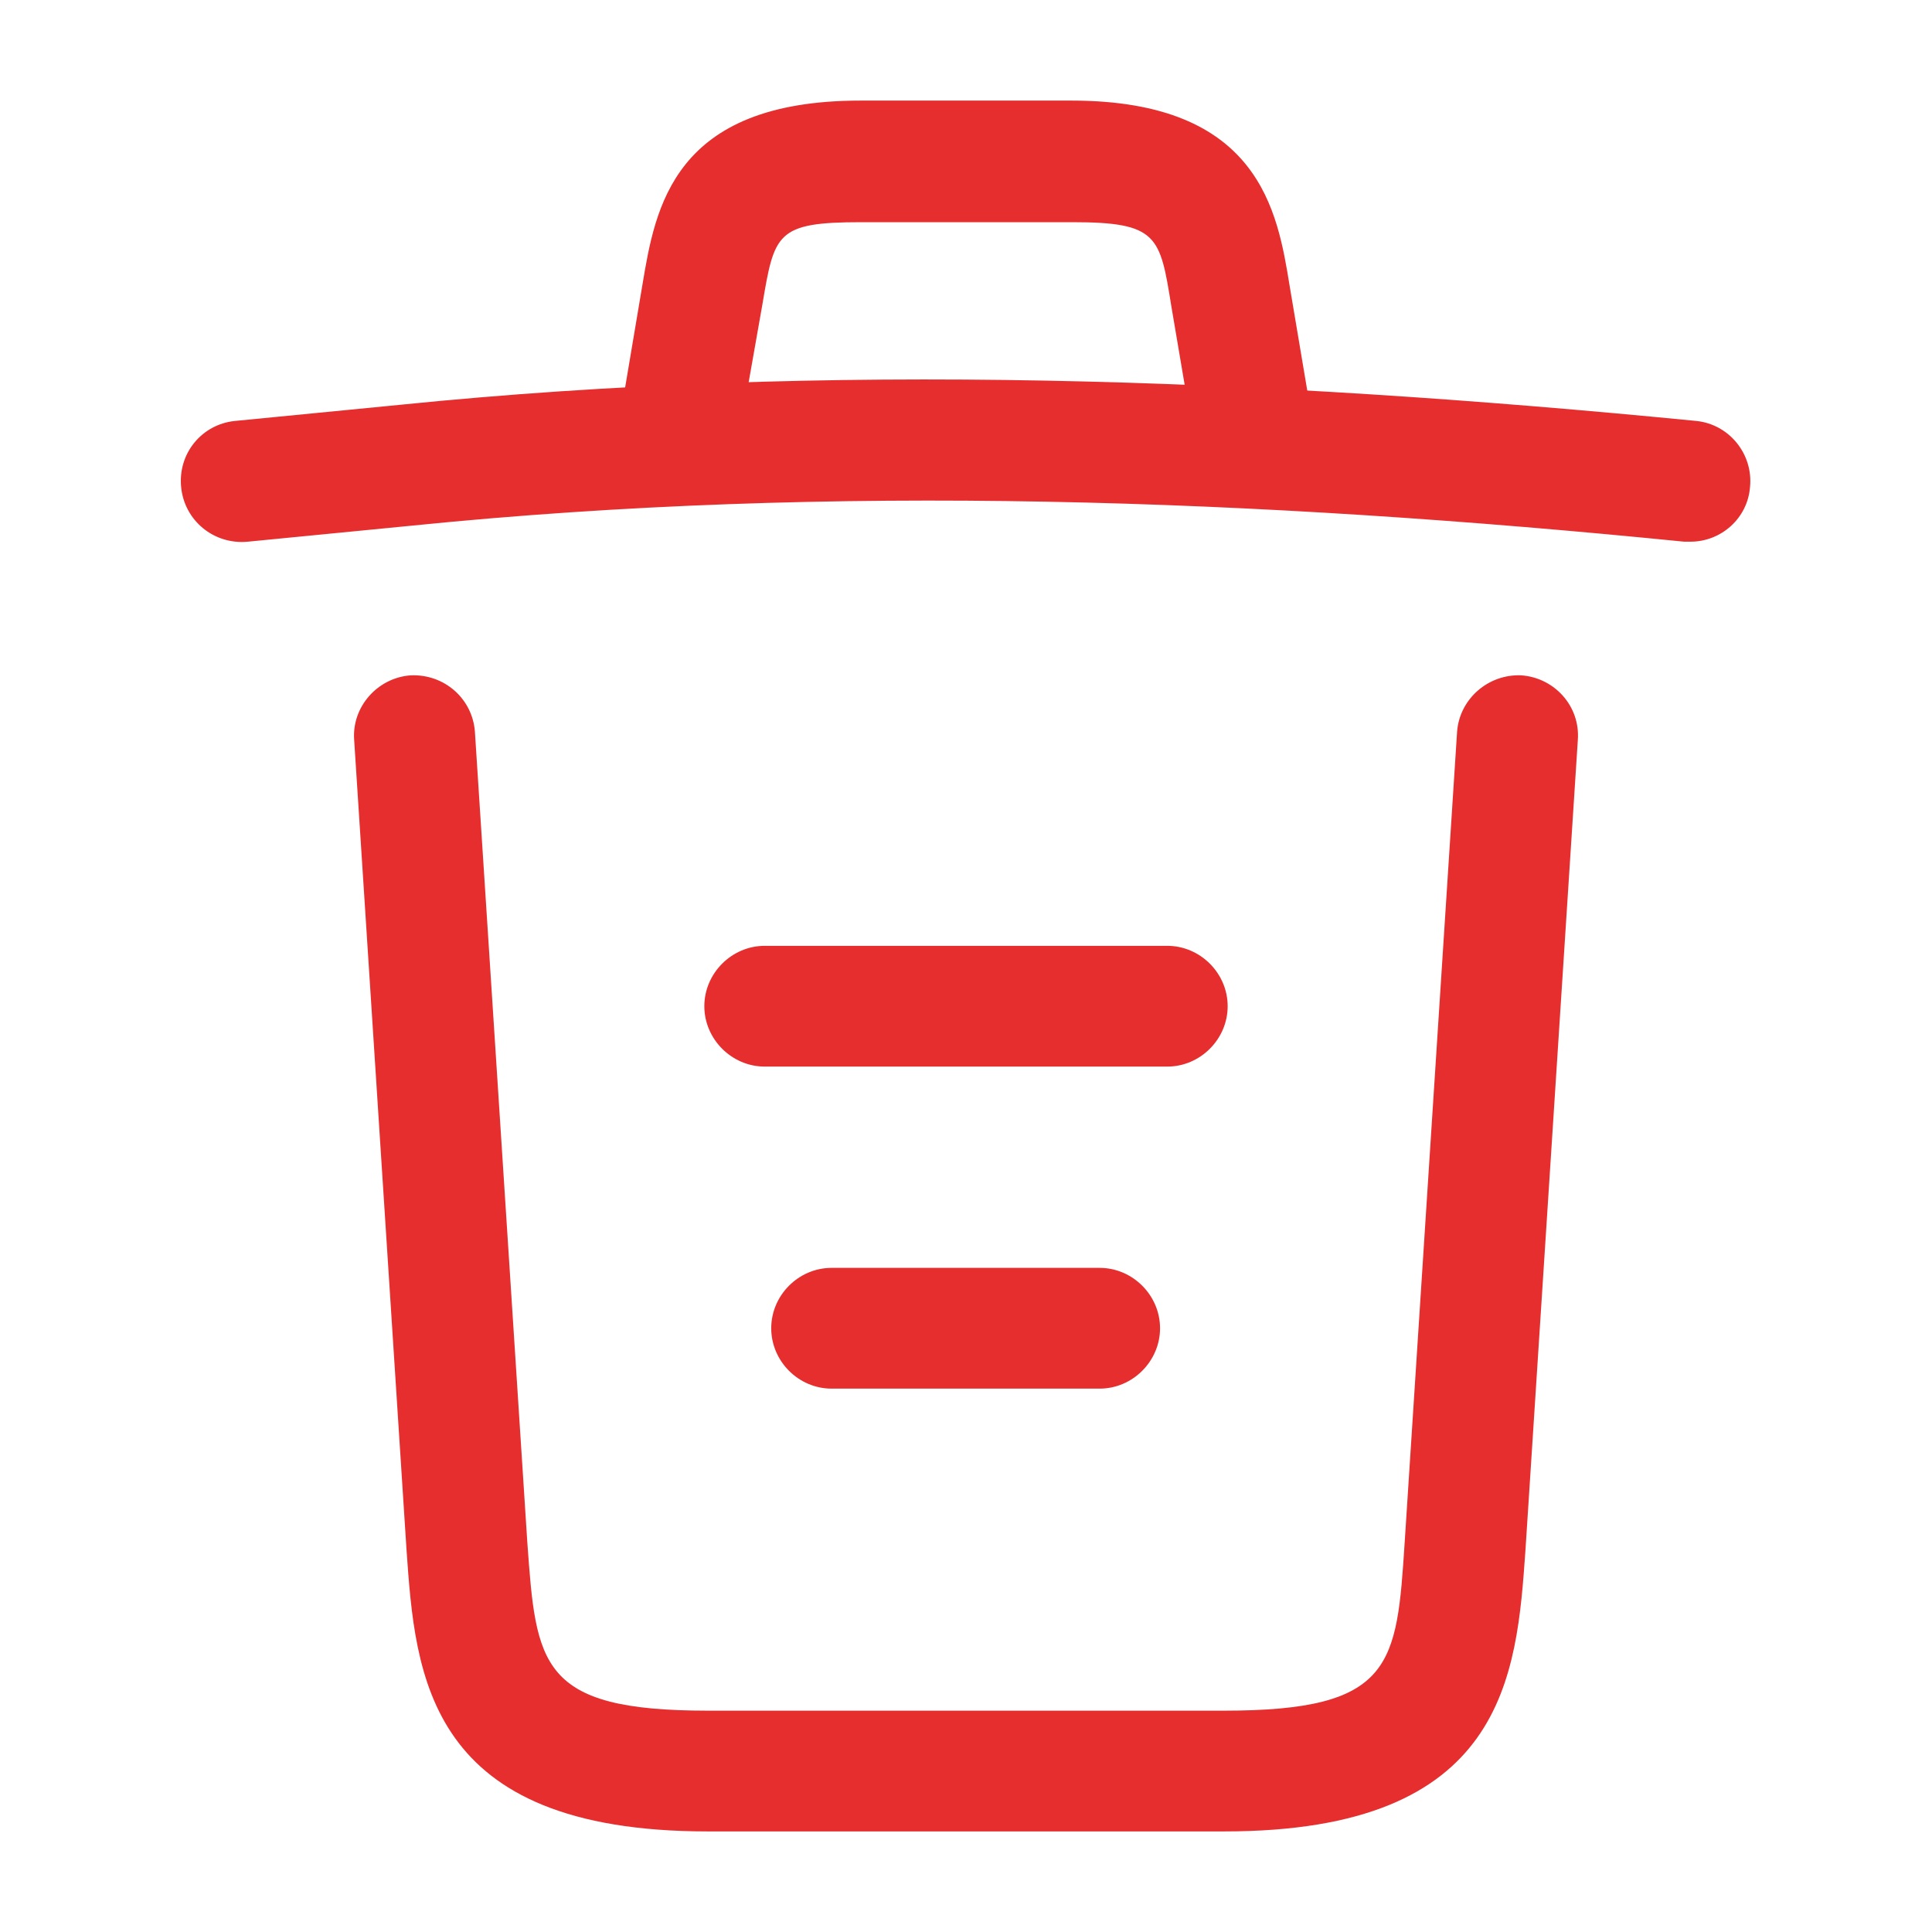 <svg width="16" height="16" viewBox="0 0 16 16" fill="none" xmlns="http://www.w3.org/2000/svg">
<g id="vuesax/outline/trash">
<g id="trash">
<path id="Vector" d="M14 4.486C13.987 4.486 13.967 4.486 13.947 4.486C10.42 4.133 6.9 4 3.413 4.353L2.053 4.486C1.773 4.513 1.527 4.313 1.5 4.033C1.473 3.753 1.673 3.513 1.947 3.486L3.307 3.353C6.853 2.993 10.447 3.133 14.047 3.486C14.32 3.513 14.52 3.76 14.493 4.033C14.473 4.293 14.253 4.486 14 4.486Z" fill="#E62E2E"/>
<path id="Vector_2" d="M5.667 3.813C5.64 3.813 5.613 3.813 5.58 3.806C5.313 3.76 5.127 3.5 5.173 3.233L5.32 2.36C5.427 1.72 5.573 0.833 7.127 0.833H8.873C10.433 0.833 10.58 1.753 10.68 2.366L10.826 3.233C10.873 3.506 10.687 3.766 10.42 3.806C10.146 3.853 9.887 3.666 9.847 3.4L9.7 2.533C9.607 1.953 9.587 1.84 8.88 1.84H7.133C6.427 1.84 6.413 1.933 6.313 2.526L6.16 3.393C6.12 3.64 5.907 3.813 5.667 3.813Z" fill="#E62E2E"/>
<path id="Vector_3" d="M10.14 15.167H5.86C3.533 15.167 3.44 13.88 3.367 12.84L2.933 6.127C2.913 5.853 3.127 5.613 3.4 5.593C3.68 5.58 3.913 5.787 3.933 6.06L4.367 12.773C4.44 13.787 4.467 14.167 5.86 14.167H10.14C11.54 14.167 11.567 13.787 11.633 12.773L12.067 6.06C12.087 5.787 12.327 5.58 12.6 5.593C12.873 5.613 13.087 5.847 13.067 6.127L12.633 12.84C12.56 13.88 12.467 15.167 10.14 15.167Z" fill="#E62E2E"/>
<path id="Vector_4" d="M9.107 11.5H6.887C6.613 11.5 6.387 11.273 6.387 11C6.387 10.727 6.613 10.5 6.887 10.5H9.107C9.38 10.5 9.607 10.727 9.607 11C9.607 11.273 9.38 11.5 9.107 11.5Z" fill="#E62E2E"/>
<path id="Vector_5" d="M9.667 8.833H6.333C6.06 8.833 5.833 8.606 5.833 8.333C5.833 8.06 6.06 7.833 6.333 7.833H9.667C9.94 7.833 10.167 8.06 10.167 8.333C10.167 8.606 9.94 8.833 9.667 8.833Z" fill="#E62E2E"/>
</g>
</g>
</svg>
